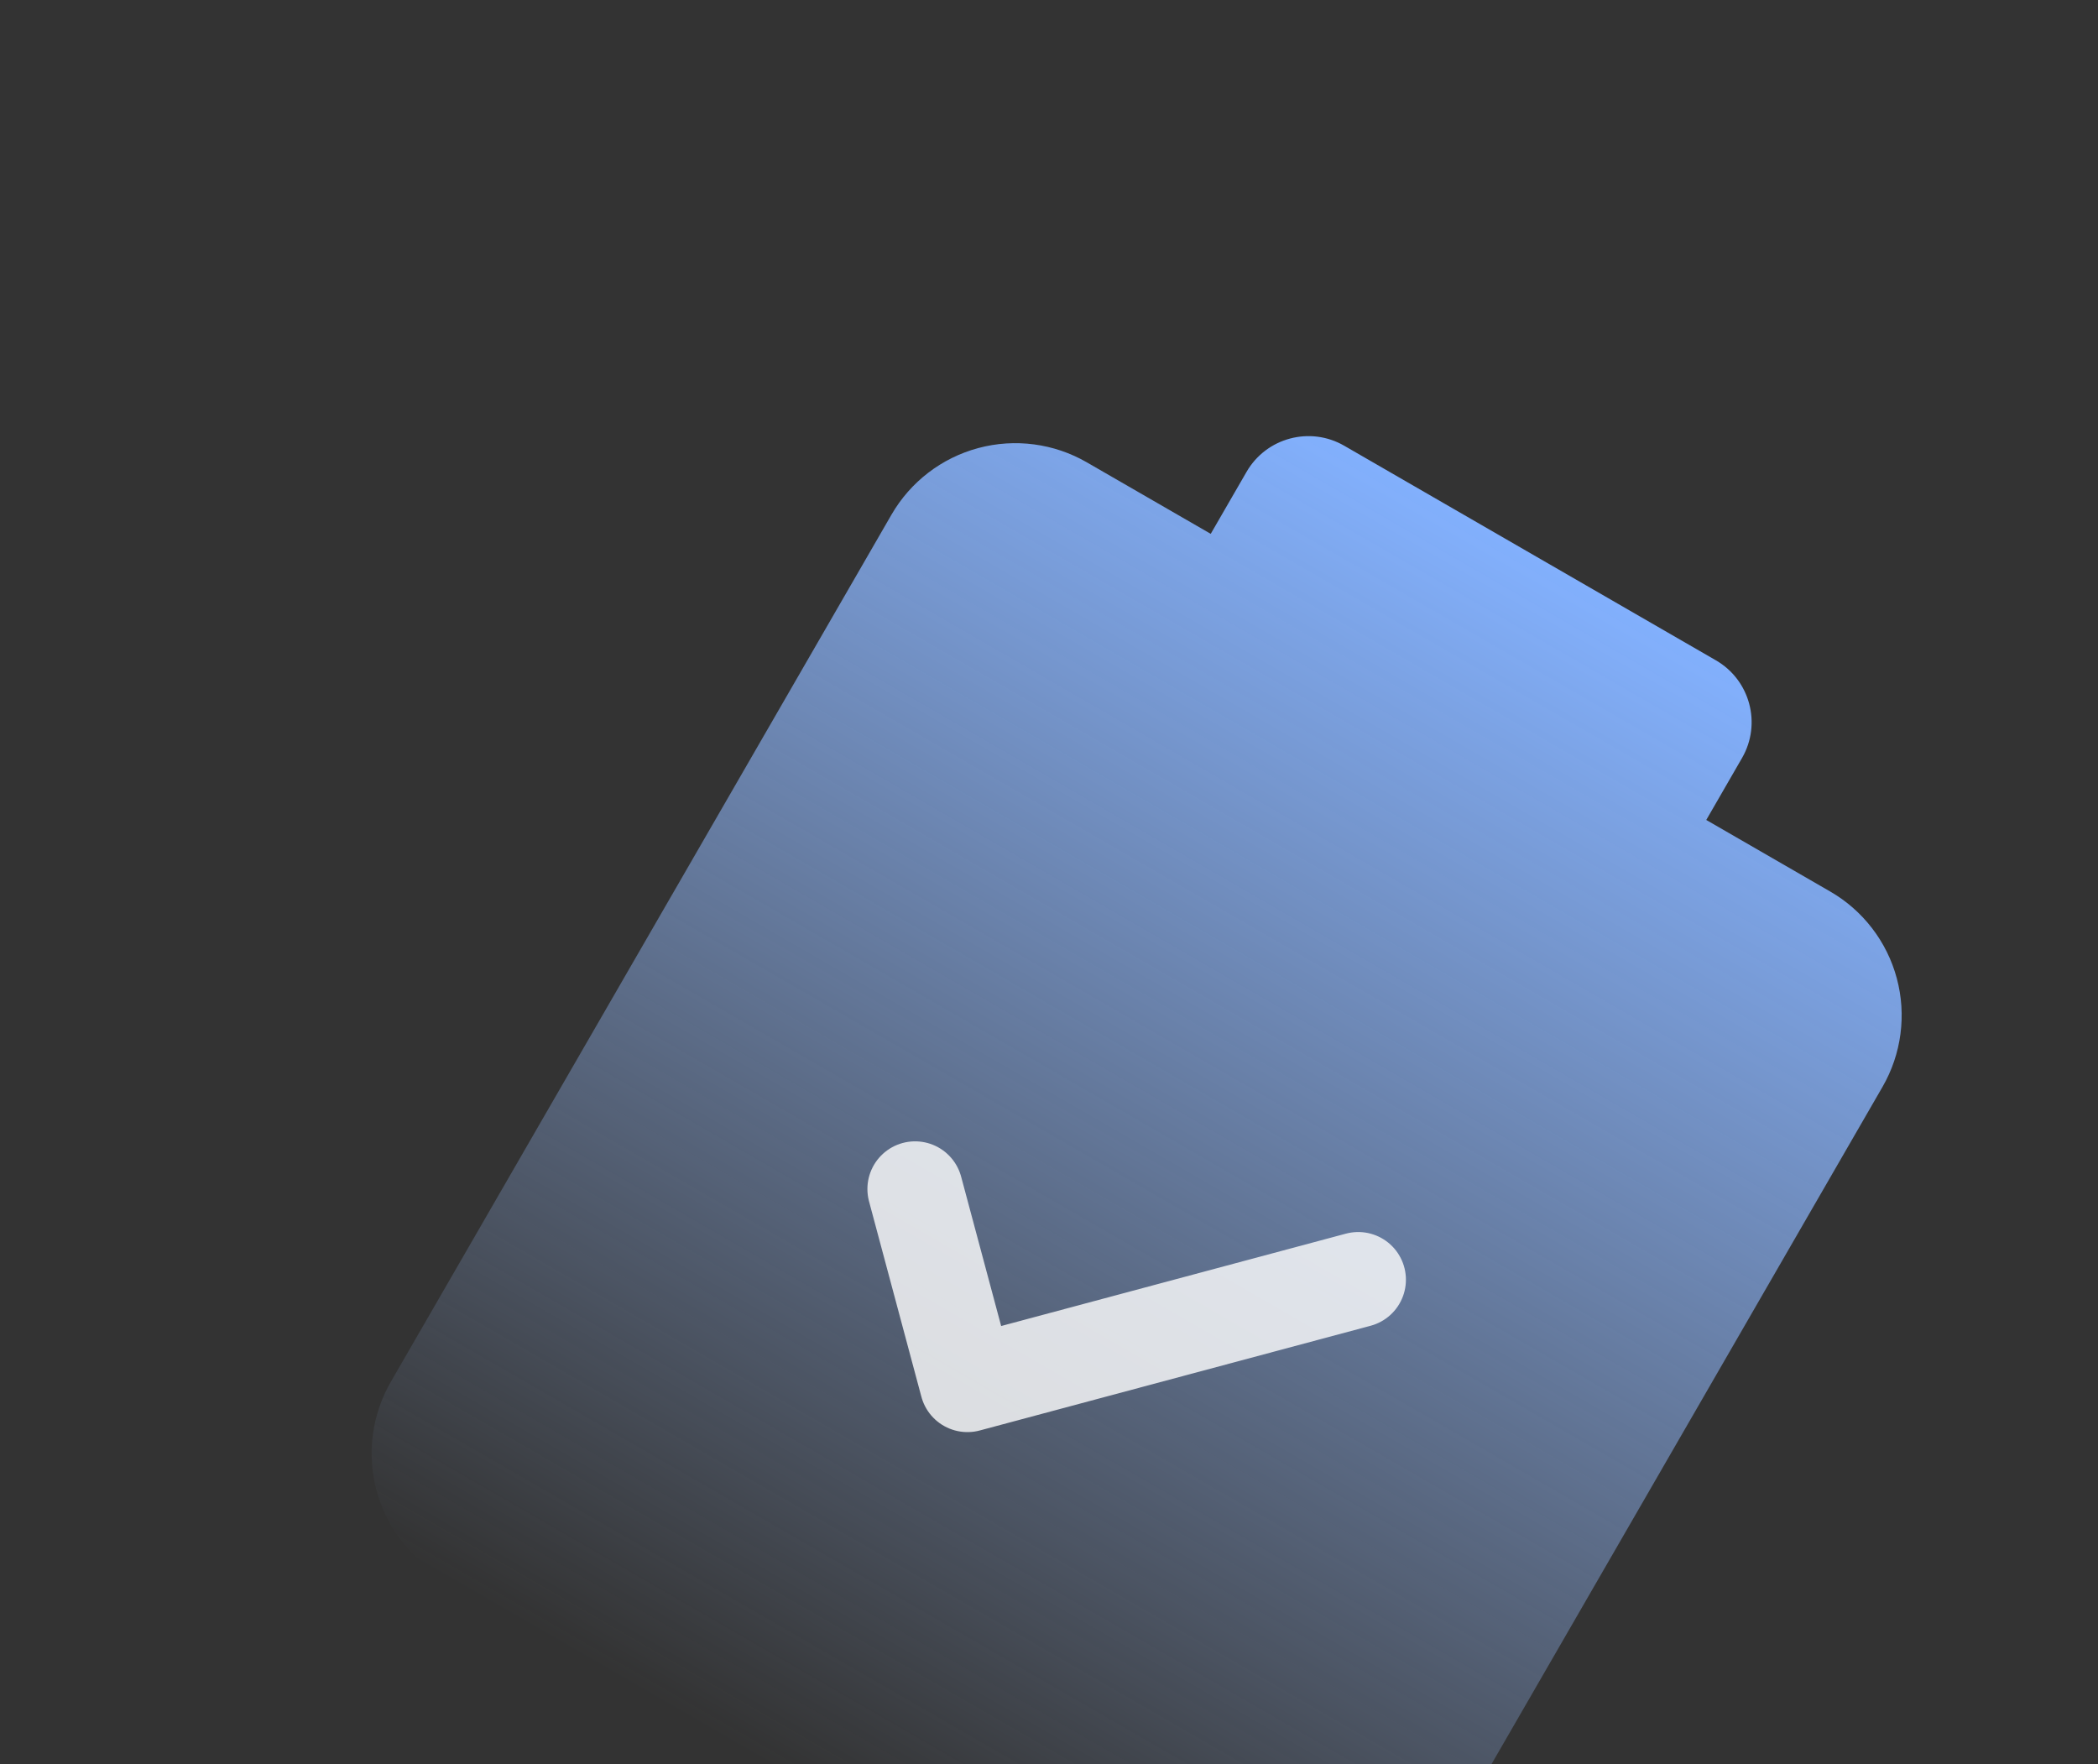 <svg width="88" height="74" viewBox="0 0 88 74" fill="none" xmlns="http://www.w3.org/2000/svg">
<rect x="0" y="0" width="88" height="74" fill="#333333" stroke="none"/>
<g clip-path="url(#clip0_389_1330)">
<path fill-rule="evenodd" clip-rule="evenodd" d="M56.383 18.696L71.971 27.696C73.406 28.524 73.898 30.359 73.069 31.794L71.569 34.392L71.569 34.393L76.765 37.393C78.143 38.188 79.149 39.499 79.561 41.036C79.973 42.573 79.757 44.211 78.961 45.589L57.961 81.962C57.166 83.34 55.855 84.346 54.318 84.757C52.781 85.169 51.143 84.954 49.765 84.158L18.588 66.158C17.21 65.362 16.205 64.052 15.793 62.515C15.381 60.978 15.597 59.34 16.392 57.962L37.392 21.589C38.188 20.211 39.498 19.205 41.035 18.793C42.572 18.381 44.21 18.597 45.588 19.393L50.784 22.392L52.285 19.794C53.113 18.359 54.948 17.867 56.383 18.696Z" fill="url(#paint0_linear_389_1330)"/>
<path d="M38.383 49.873L40.579 58.069L56.971 53.677" stroke="white" stroke-opacity="0.8" stroke-width="4" stroke-linecap="round" stroke-linejoin="round"/>
</g>
<defs>
<linearGradient id="paint0_linear_389_1330" x1="64.177" y1="23.196" x2="34.177" y2="75.158" gradientUnits="userSpaceOnUse">
<stop stop-color="#82B0FD"/>
<stop offset="1" stop-color="#A1C2FB" stop-opacity="0"/>
</linearGradient>
<clipPath id="clip0_389_1330">
<rect width="72" height="72" fill="white" transform="translate(36) rotate(30)"/>
</clipPath>
</defs>
</svg>
